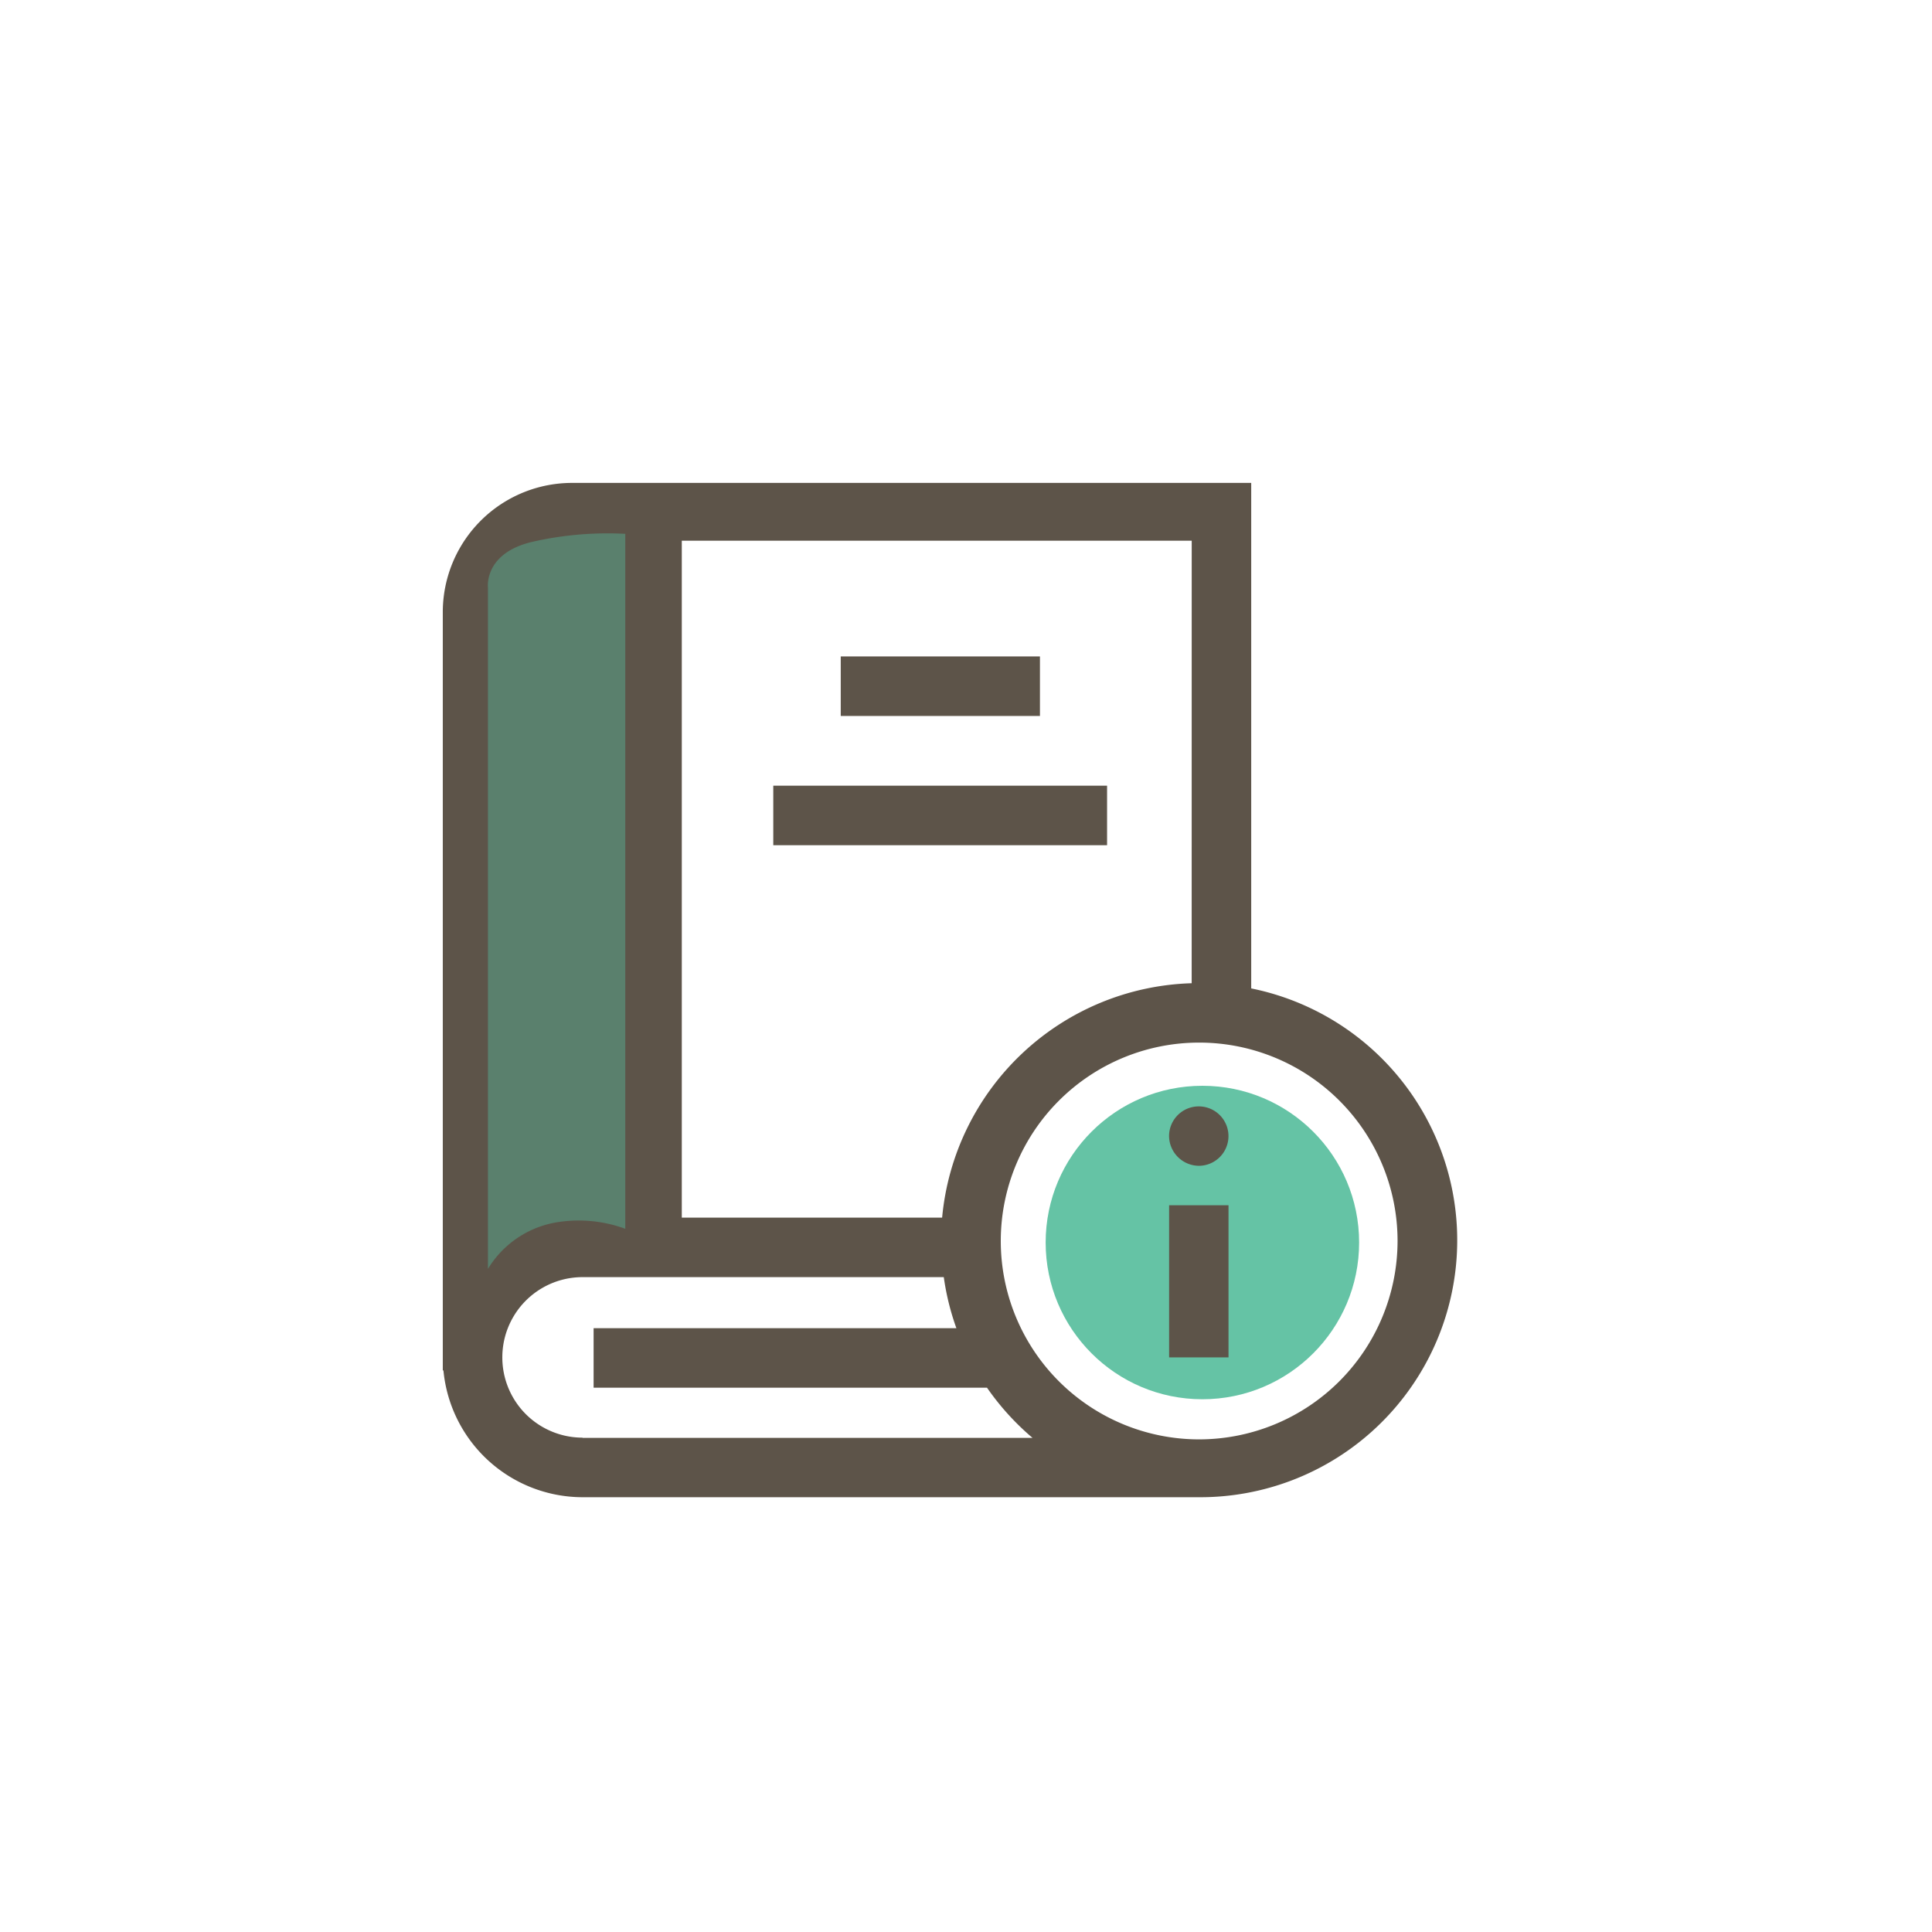 <svg id="Component_89_6" data-name="Component 89 – 6" xmlns="http://www.w3.org/2000/svg" width="48" height="48" viewBox="0 0 48 48">
  <g id="Group_184909" data-name="Group 184909" transform="translate(-6.955 -323.859)">
    <g id="Group_184908" data-name="Group 184908" transform="translate(17.955 335.857)">
      <ellipse id="Ellipse_1637" data-name="Ellipse 1637" cx="3.894" cy="3.894" rx="3.894" ry="3.894" transform="translate(14.979 14.978)" fill="#65c3a5"/>
      <g id="information_1_" data-name="information (1)" transform="translate(0.001 0)">
        <g id="Group_184660" data-name="Group 184660" transform="translate(18.043 15.489)">
          <path id="Path_84094" data-name="Path 84094" d="M366.649,364.636h1.476v3.78h-1.476Z" transform="translate(-366.647 -362.179)" fill="#5d5449"/>
          <path id="Path_84095" data-name="Path 84095" d="M367.341,316.189a.738.738,0,1,0-.738-.738A.747.747,0,0,0,367.341,316.189Z" transform="translate(-366.602 -314.712)" fill="#5d5449"/>
        </g>
        <g id="Group_184661" data-name="Group 184661" transform="translate(0)">
          <path id="Path_84096" data-name="Path 84096" d="M20.085,12.558V0H3.245A3.212,3.212,0,0,0,0,3.2V22.05H.016A3.477,3.477,0,0,0,3.473,25.2H18.792a6.384,6.384,0,0,0,1.294-12.641Zm-1.479-.128a6.417,6.417,0,0,0-6.2,5.823H5.938V1.436H18.607ZM3.245,1.436H4.459V18.253H3.473a3.453,3.453,0,0,0-1.994.632V3.2A1.768,1.768,0,0,1,3.245,1.436ZM3.473,23.72a1.994,1.994,0,1,1,0-3.988h8.974A6.353,6.353,0,0,0,12.76,21H3.747v1.479h9.774a6.46,6.46,0,0,0,1.13,1.246H3.473Zm15.319.043a4.929,4.929,0,1,1,4.929-4.929A4.934,4.934,0,0,1,18.792,23.763Z" transform="translate(0)" fill="#5d5449"/>
          <path id="Path_84097" data-name="Path 84097" d="M200.8,87.6h4.949v1.479H200.8Z" transform="translate(-190.913 -83.289)" fill="#5d5449"/>
          <path id="Path_84098" data-name="Path 84098" d="M166.828,152.831h8.293v1.479h-8.293Z" transform="translate(-158.617 -145.309)" fill="#5d5449"/>
        </g>
      </g>
    </g>
    <path id="Path_84878" data-name="Path 84878" d="M1582.541,234.4v17.266a3.357,3.357,0,0,0-1.787-.146,2.475,2.475,0,0,0-1.625,1.142V235.734s-.108-.842,1.083-1.131A8.4,8.4,0,0,1,1582.541,234.4Z" transform="translate(-1560.051 102.722)" fill="#5a806d"/>
  </g>
  <rect id="Rectangle_155946" data-name="Rectangle 155946" width="48" height="48" rx="24" fill="#efe9e4" opacity="0"/>
</svg>
